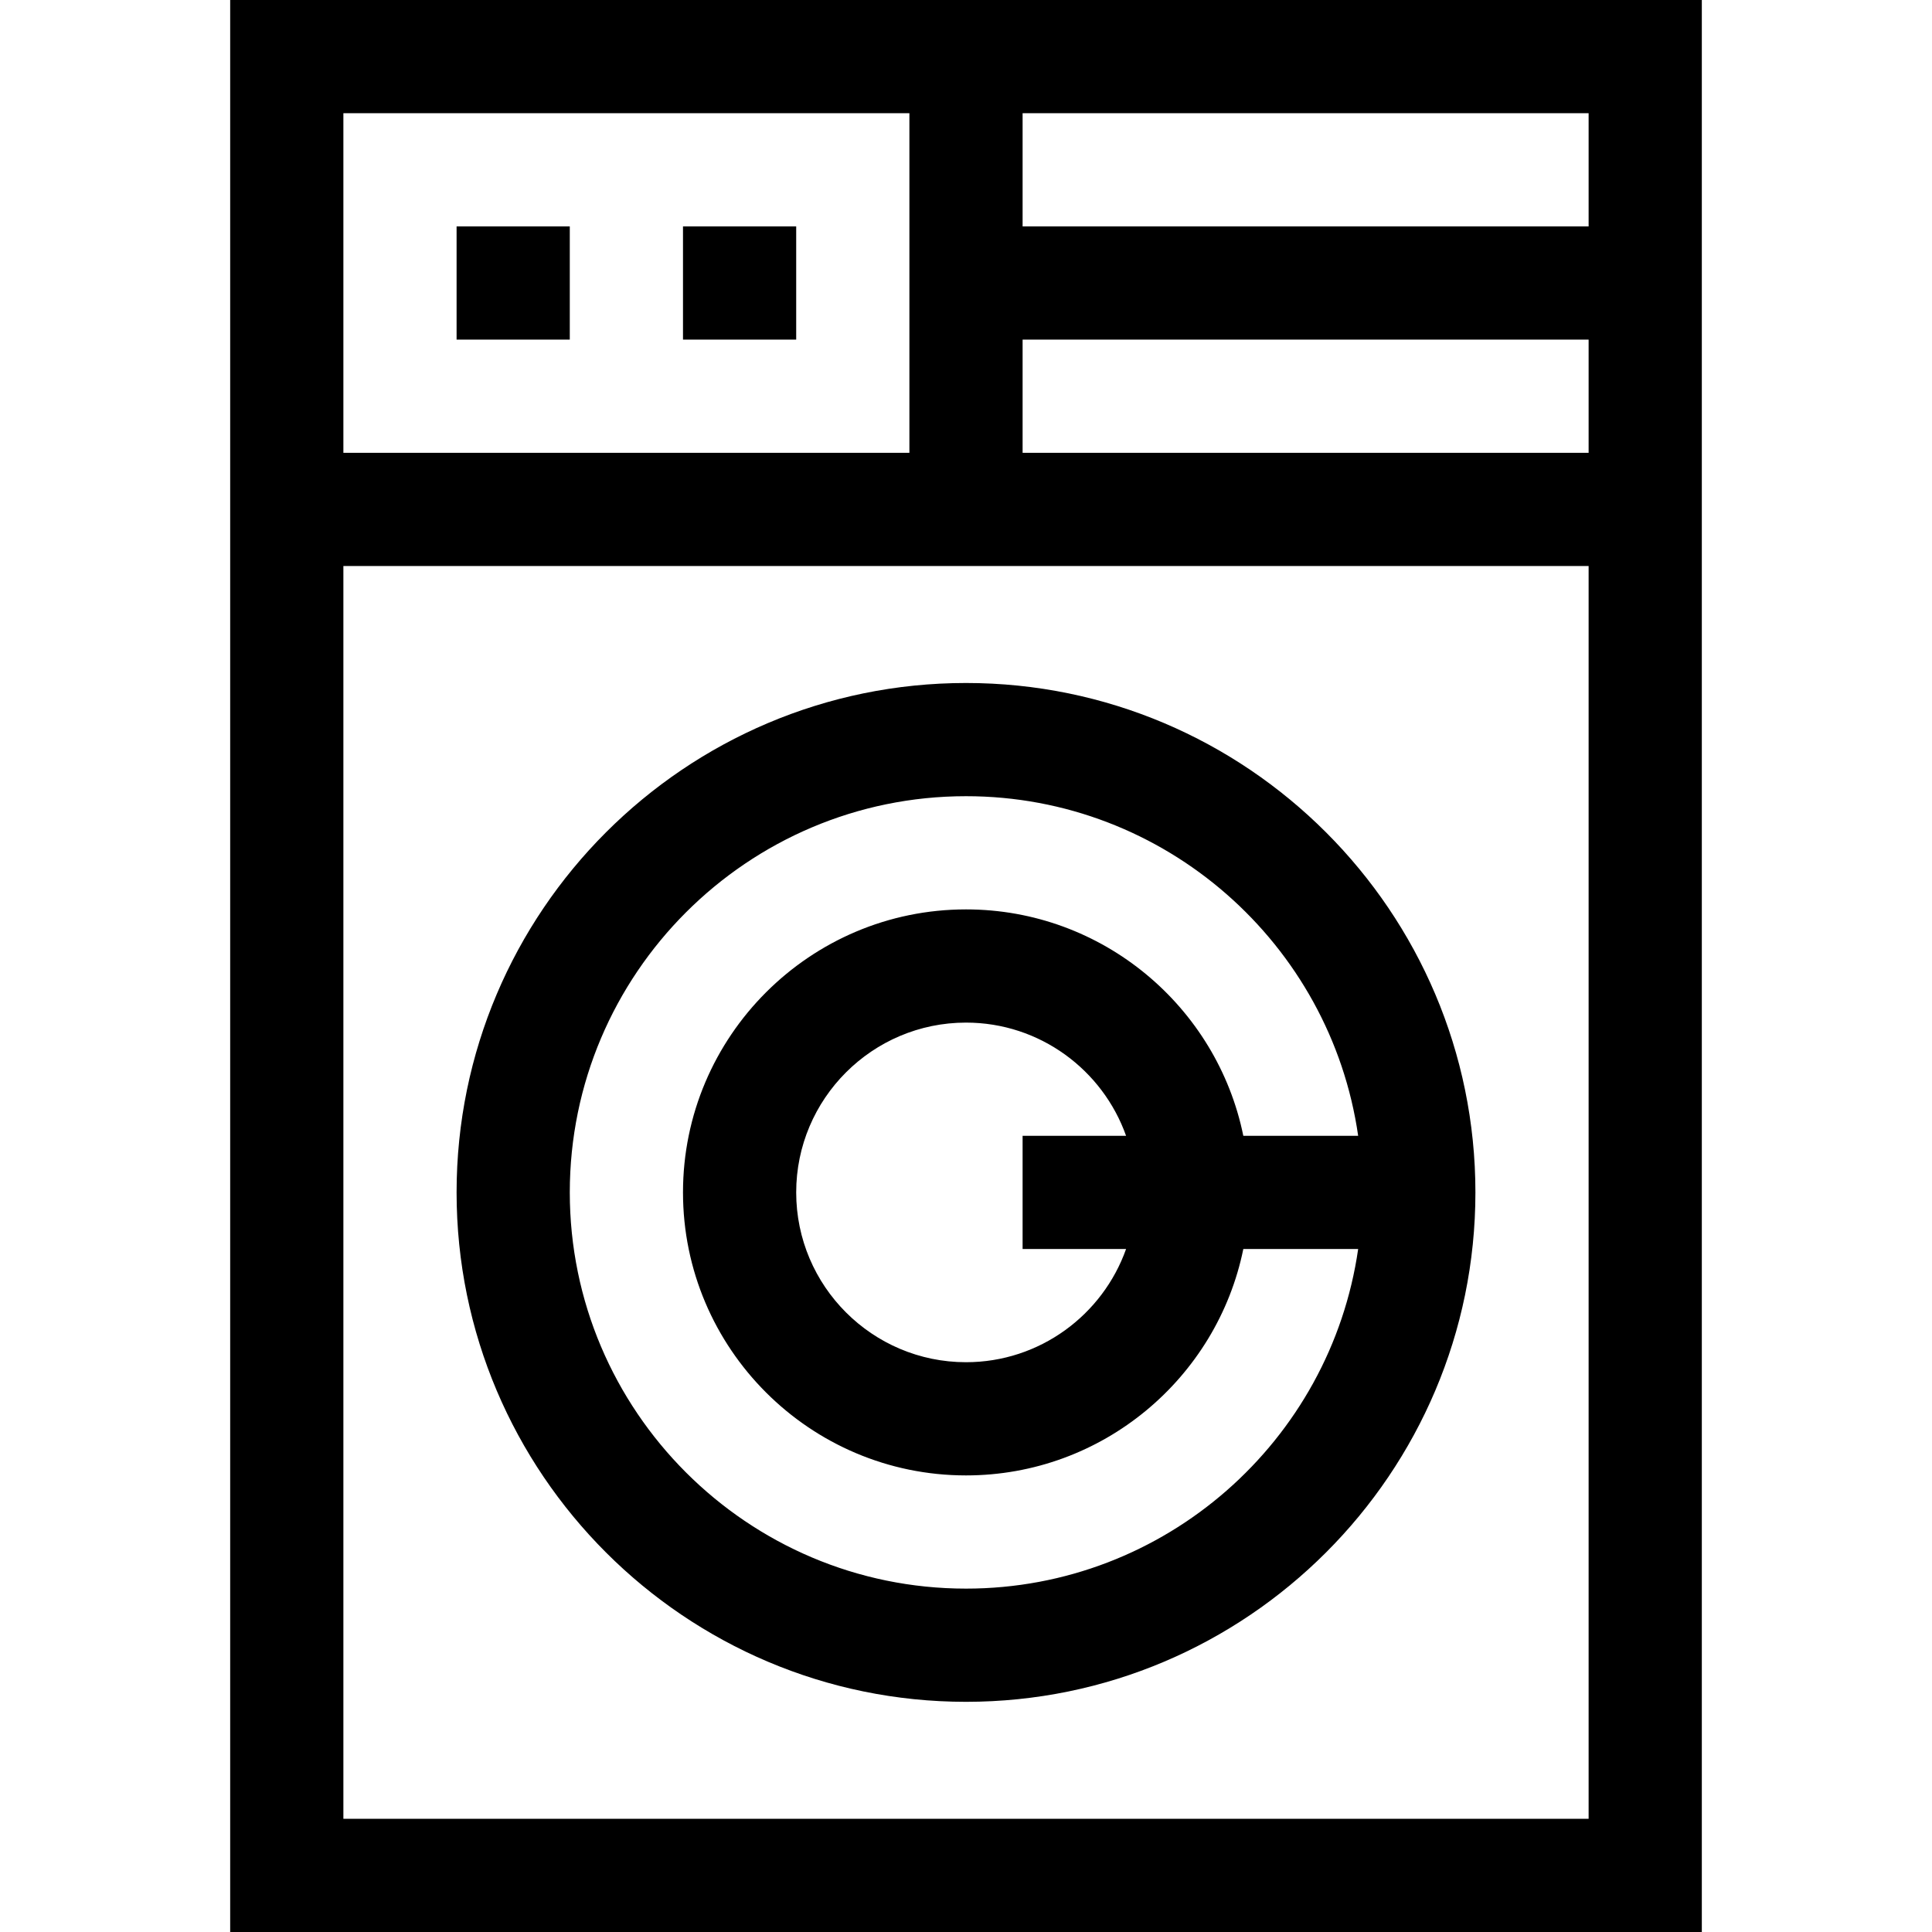 <svg height="512pt" viewBox="-61 0 512 512" width="512pt" xmlns="http://www.w3.org/2000/svg"><path d="m0 0v512h390v-512zm360 60h-150v-30h150zm-150 30h150v30h-150zm-30-60v90h-150v-90zm-150 452v-332h330v332zm0 0"/><path d="m195 181c-74.438 0-135 60.562-135 135s60.562 135 135 135 135-60.562 135-135-60.562-135-135-135zm0 240c-57.898 0-105-47.102-105-105s47.102-105 105-105c52.805 0 96.621 39.184 103.926 90h-30.434c-6.969-34.191-37.273-60-73.492-60-41.355 0-75 33.645-75 75s33.645 75 75 75c36.219 0 66.523-25.809 73.492-60h30.434c-7.305 50.816-51.121 90-103.926 90zm42.422-90c-6.195 17.461-22.867 30-42.422 30-24.812 0-45-20.188-45-45s20.188-45 45-45c19.555 0 36.227 12.539 42.422 30h-27.422v30zm0 0"/><path d="m60 60h30v30h-30zm0 0"/><path d="m120 60h30v30h-30zm0 0"/></svg>